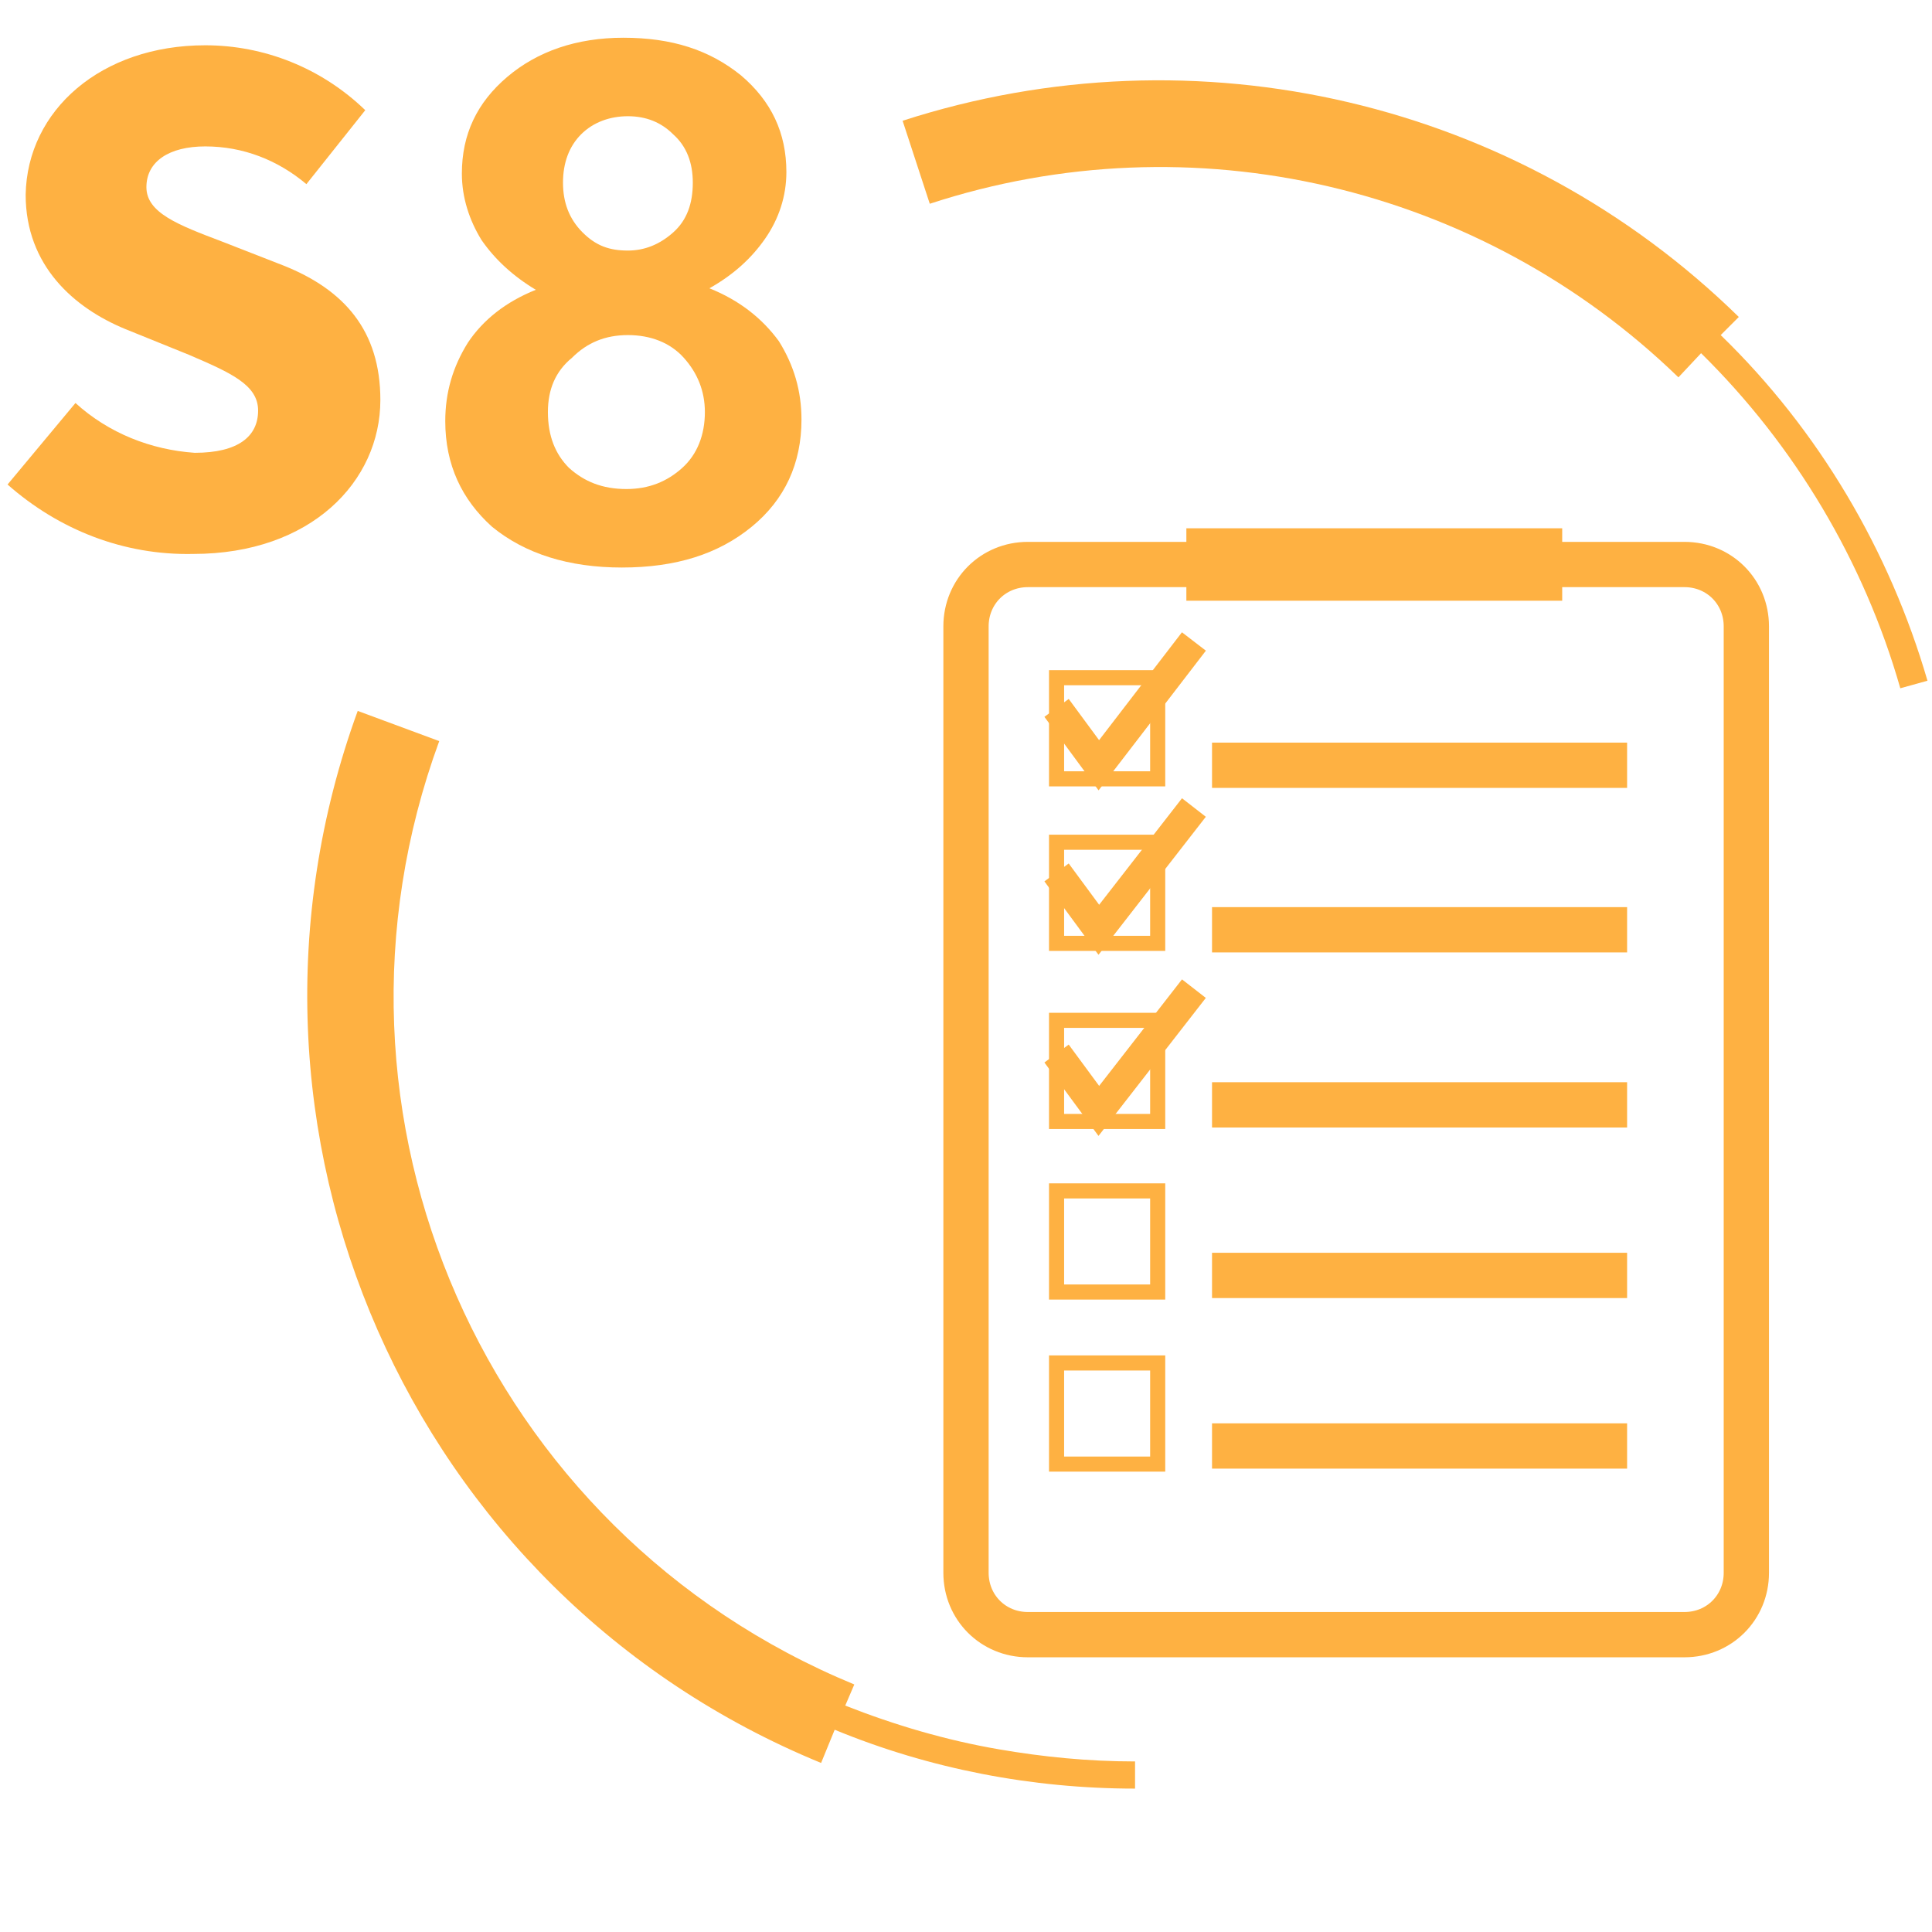 <?xml version="1.0" encoding="utf-8"?>
<!-- Generator: Adobe Illustrator 27.1.0, SVG Export Plug-In . SVG Version: 6.00 Build 0)  -->
<svg version="1.1" id="Capa_1" xmlns="http://www.w3.org/2000/svg" xmlns:xlink="http://www.w3.org/1999/xlink" x="0px" y="0px"
	 viewBox="0 0 128 128" style="enable-background:new 0 0 128 128;" xml:space="preserve">
<style type="text/css">
	.st0{fill:#FEB142;}
	.st1{fill:none;stroke:#FEB142;stroke-width:3;stroke-miterlimit:10;}
	.st2{fill:none;stroke:#FEB142;stroke-miterlimit:10;}
	.st3{fill:none;stroke:#FEB142;stroke-width:2;stroke-miterlimit:10;}
	.st4{fill:#FEB142;stroke:#FEB142;stroke-miterlimit:10;}
	.st5{enable-background:new    ;}
</style>
<path class="st0" d="M0.5,32.1L5,26.7c2.2,2,5,3.1,7.9,3.3c2.9,0,4.2-1.1,4.2-2.8s-1.8-2.5-4.6-3.7l-4.2-1.7
	c-3.4-1.4-6.6-4.2-6.6-8.9C1.8,7.3,6.7,3,13.6,3c3.9,0,7.7,1.5,10.6,4.3l-3.9,4.9c-1.9-1.6-4.2-2.5-6.7-2.5c-2.4,0-3.9,1-3.9,2.7
	s2.1,2.5,5,3.6l4.1,1.6c4,1.6,6.4,4.3,6.4,8.9c0,5.4-4.6,10.2-12.4,10.2C8.2,36.8,3.9,35.1,0.5,32.1z"/>
<path class="st0" d="M66.2,115.9c-3.5-0.6-6.9-1.6-10.2-2.9l0.6-1.4C32.1,101.5,20,73.9,29.1,49.1l-5.4-2
	c-10.1,27.7,3.4,58.5,30.7,69.7l0.9-2.2c6.3,2.6,13.1,3.9,19.9,3.9v-1.8C72.1,116.7,69.1,116.4,66.2,115.9z"/>
<path class="st0" d="M114,22.2l1.2-1.2C100.6,6.7,79.3,1.7,59.8,8l1.8,5.5C79,7.8,98.1,12.3,111.2,25l1.5-1.6
	c6.2,6.1,10.8,13.8,13.2,22.2l1.8-0.5C125.2,36.5,120.5,28.5,114,22.2z"/>
<path class="st1" d="M68.1,37.4h43.5c2.3,0,4.1,1.8,4.1,4.1v62.7c0,2.3-1.8,4.1-4.1,4.1H68.1c-2.3,0-4.1-1.8-4.1-4.1V41.5
	C64,39.2,65.8,37.4,68.1,37.4z"/>
<line class="st1" x1="80.3" y1="50.7" x2="107.8" y2="50.7"/>
<rect x="70" y="44.9" class="st2" width="6.7" height="6.7"/>
<rect x="70" y="55.8" class="st2" width="6.7" height="6.7"/>
<rect x="70" y="67.6" class="st2" width="6.7" height="6.7"/>
<line class="st1" x1="80.3" y1="61.6" x2="107.8" y2="61.6"/>
<line class="st1" x1="80.3" y1="73.2" x2="107.8" y2="73.2"/>
<rect x="70" y="78.9" class="st2" width="6.7" height="6.7"/>
<line class="st1" x1="80.3" y1="84.5" x2="107.8" y2="84.5"/>
<rect x="70" y="90.3" class="st2" width="6.7" height="6.7"/>
<line class="st1" x1="80.3" y1="95.8" x2="107.8" y2="95.8"/>
<polyline class="st3" points="70,46.9 72.8,50.7 79.1,42.5 "/>
<polyline class="st3" points="70,57.8 72.8,61.6 79.1,53.5 "/>
<polyline class="st3" points="70,69.8 72.8,73.6 79.1,65.5 "/>
<rect x="79.1" y="35.5" class="st4" width="23.9" height="3.8"/>
<g>
	<g class="st5">
		<path class="st0" d="M29.5,27.9c0-1.9,0.5-3.6,1.5-5.2c1-1.5,2.5-2.7,4.5-3.5c-1.5-0.9-2.7-2-3.6-3.3c-0.8-1.3-1.3-2.8-1.3-4.4
			c0-2.6,1-4.7,3-6.4s4.6-2.6,7.7-2.6c3.2,0,5.7,0.8,7.8,2.5c2,1.7,3,3.8,3,6.4c0,1.6-0.5,3.1-1.4,4.4s-2.1,2.4-3.7,3.3
			c2,0.8,3.5,2,4.6,3.5c1,1.6,1.5,3.3,1.5,5.2c0,2.9-1.1,5.3-3.3,7.1s-5,2.7-8.6,2.7c-3.5,0-6.4-0.9-8.6-2.7
			C30.6,33.1,29.5,30.8,29.5,27.9z M36.3,27.3c0,1.6,0.5,2.8,1.4,3.7c1,0.9,2.2,1.4,3.8,1.4c1.5,0,2.7-0.5,3.7-1.4s1.5-2.2,1.5-3.7
			c0-1.4-0.5-2.6-1.4-3.6s-2.2-1.5-3.7-1.5s-2.7,0.5-3.7,1.5C36.8,24.6,36.3,25.8,36.3,27.3z M37.3,12.1c0,1.3,0.4,2.4,1.3,3.3
			s1.8,1.2,3,1.2c1.1,0,2.1-0.4,3-1.2s1.3-1.9,1.3-3.3c0-1.3-0.4-2.4-1.3-3.2c-0.8-0.8-1.8-1.2-3-1.2s-2.3,0.4-3.1,1.2
			C37.7,9.7,37.3,10.8,37.3,12.1z"/>
	</g>
</g>
</svg>
